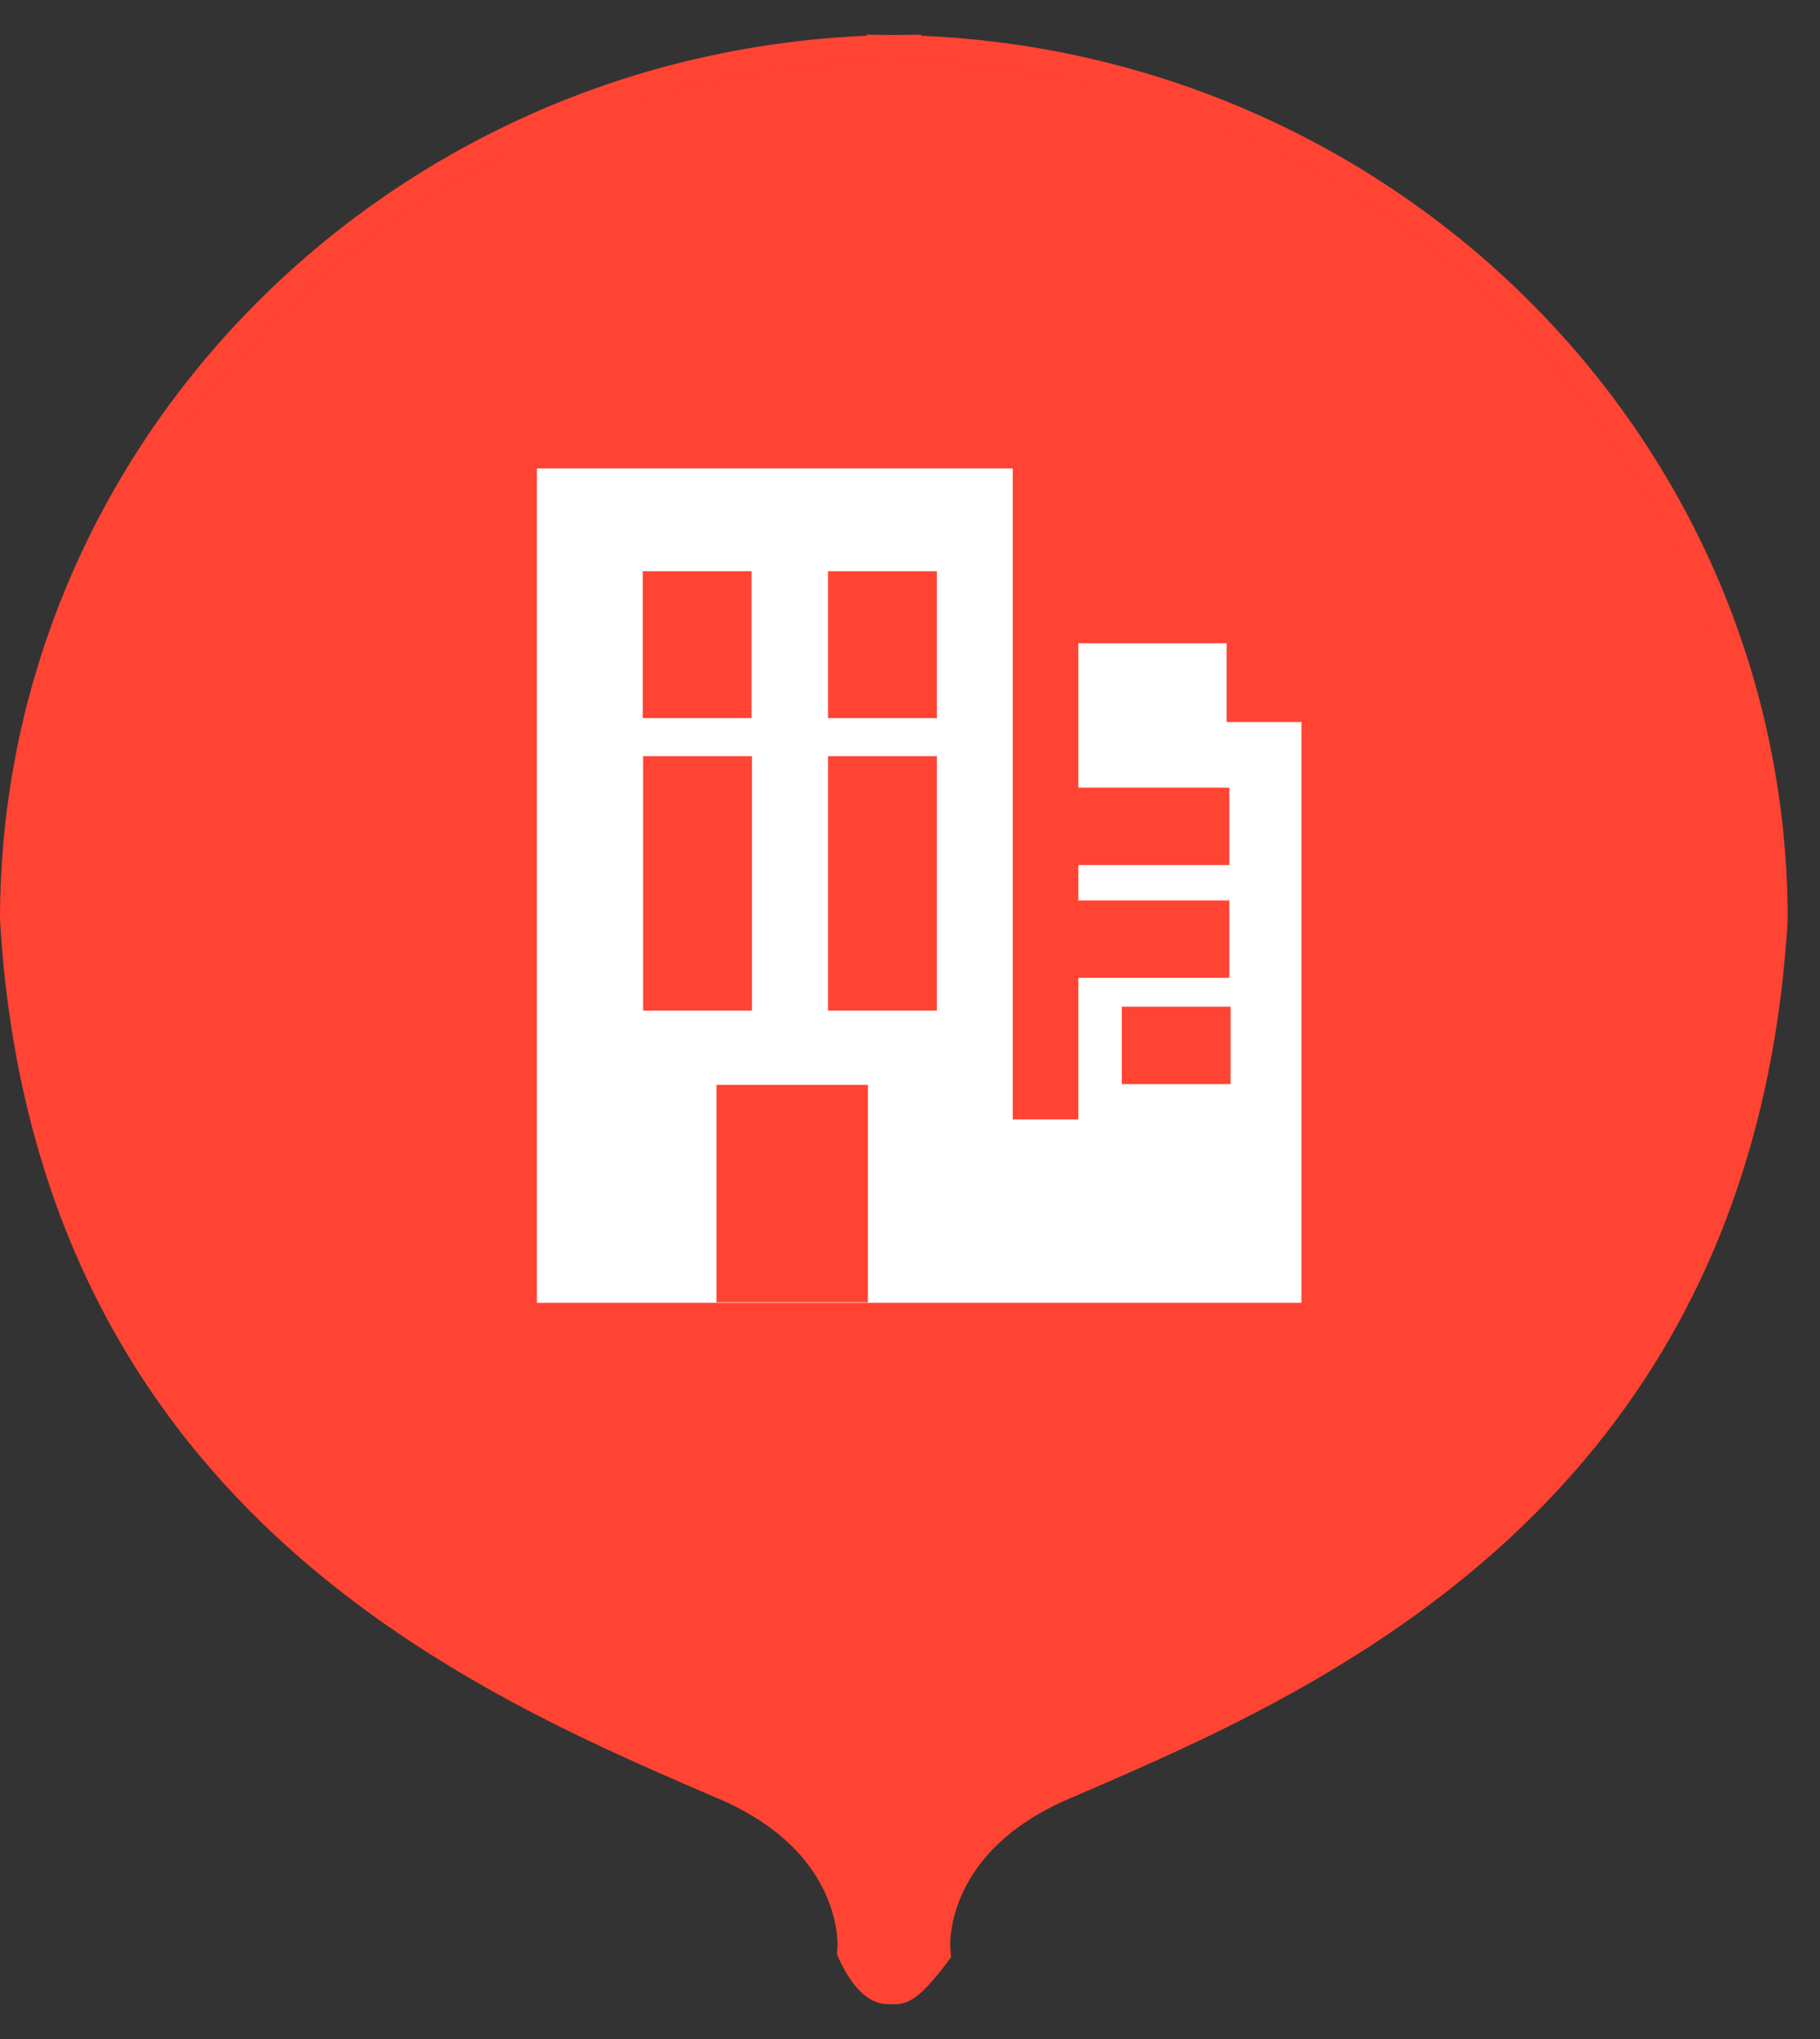 <svg width="25" height="28" viewBox="0 0 25 28" fill="none" xmlns="http://www.w3.org/2000/svg">
<rect x="0" y="0" width="25" height="28" fill="#333333" stroke="none"/>
<path fill-rule="evenodd" clip-rule="evenodd" d="M0 12.631V12.642L0.001 12.652C0.24 16.634 1.836 19.281 3.804 21.109C5.755 22.921 8.061 23.919 9.704 24.629L9.704 24.629L9.718 24.635L9.778 24.662L9.786 24.665C10.741 25.052 11.156 25.596 11.343 26.015C11.439 26.229 11.478 26.419 11.494 26.552C11.502 26.619 11.504 26.671 11.504 26.704C11.504 26.714 11.504 26.722 11.504 26.728C11.504 26.733 11.504 26.737 11.504 26.739L11.503 26.745L11.495 26.832L11.532 26.916L11.533 26.917L11.534 26.919L11.537 26.926L11.548 26.949C11.557 26.968 11.57 26.993 11.586 27.023C11.617 27.08 11.664 27.161 11.723 27.239C11.775 27.307 11.868 27.415 11.999 27.476C12.065 27.506 12.15 27.53 12.247 27.521C12.379 27.537 12.481 27.482 12.516 27.462C12.611 27.408 12.697 27.322 12.751 27.264C12.813 27.197 12.872 27.127 12.913 27.075C12.934 27.048 12.952 27.025 12.964 27.009L12.979 26.99L12.983 26.984L12.984 26.983L12.985 26.982L13.064 26.875L13.053 26.744L13.052 26.739C13.052 26.733 13.052 26.721 13.052 26.704C13.052 26.671 13.054 26.619 13.062 26.552C13.078 26.419 13.117 26.229 13.213 26.015C13.4 25.596 13.815 25.052 14.77 24.665L14.852 24.629C16.495 23.919 18.801 22.921 20.752 21.109C22.72 19.281 24.316 16.634 24.555 12.652L24.556 12.642V12.631C24.556 6.092 19.268 0.771 12.654 0.491V0.476L12.298 0.48L12.278 0.48L12.258 0.48L11.902 0.476V0.491C5.288 0.771 0 6.092 0 12.631ZM12.738 26.353C12.688 26.606 12.702 26.773 12.702 26.773C12.702 26.773 12.702 26.773 12.702 26.773C12.702 26.771 12.688 26.605 12.738 26.353ZM23.797 15.306C24.005 14.491 24.146 13.602 24.204 12.631C24.204 6.294 19.081 1.123 12.654 0.843L12.606 0.841C12.505 0.837 12.403 0.834 12.302 0.832L12.302 0.832V0.832C18.893 0.936 24.204 6.179 24.204 12.631C24.146 13.602 24.005 14.491 23.797 15.306ZM12.28 0.832L12.278 0.832L12.254 0.832C12.152 0.833 12.051 0.837 11.95 0.841L11.902 0.843C7.605 1.03 3.891 3.403 1.901 6.85C3.945 3.31 7.808 0.902 12.254 0.832V0.832L12.278 0.832L12.28 0.832Z" fill="#FF4433"/>
<path fill-rule="evenodd" clip-rule="evenodd" d="M13.911 6.433H7.375V17.891H13.084V17.891H14.813V17.891H17.877V9.915H16.85V8.834H14.813V10.816H16.886V11.879H14.813V12.365H16.886V13.428H14.813V15.373H13.911V6.433ZM11.374 7.844H12.869V9.861H11.374V7.844ZM16.904 13.824H15.409V14.887H16.904V13.824ZM8.834 10.384H10.329V13.878H8.834V10.384ZM12.869 10.384H11.374V13.878H12.869V10.384ZM10.324 7.844H8.829V9.861H10.324V7.844ZM9.842 14.897H11.922V17.885H9.842V14.897Z" fill="white"/>
</svg>
